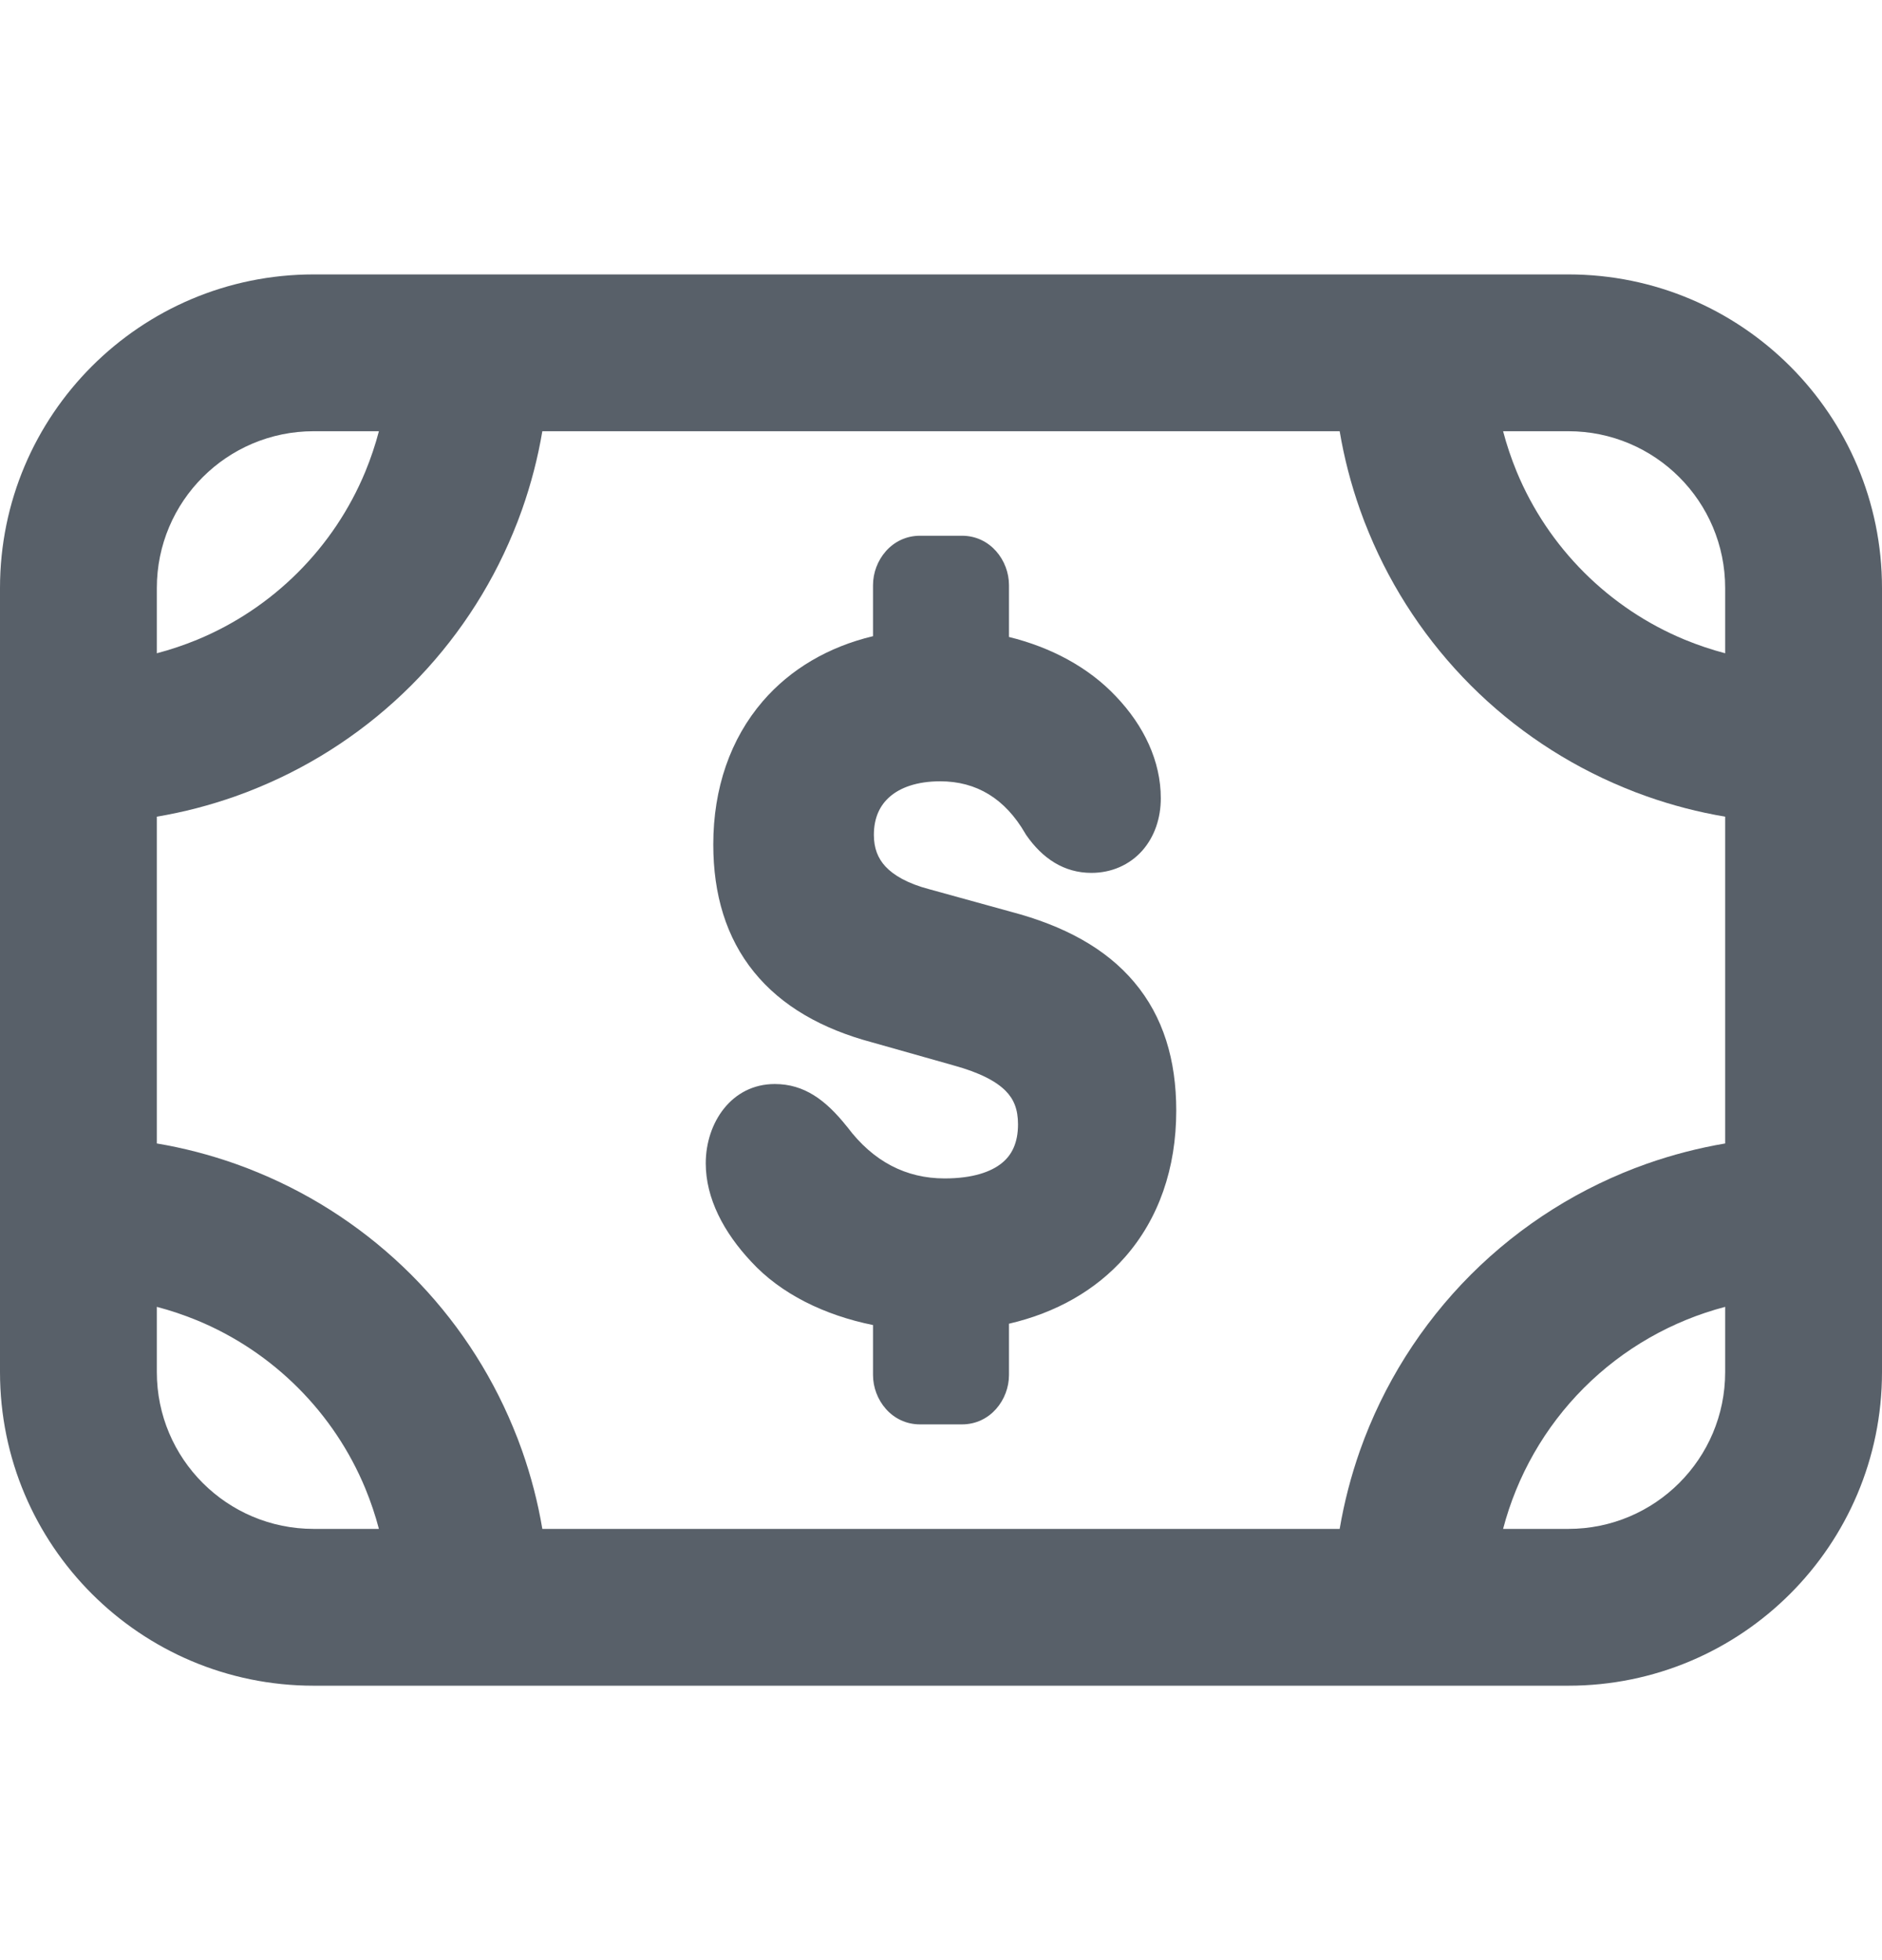 <svg width="24" height="25" viewBox="0 0 24 25" fill="none" xmlns="http://www.w3.org/2000/svg">
<path d="M11.467 7.463C11.467 7.299 11.586 7.167 11.733 7.167H12.267C12.414 7.167 12.534 7.299 12.534 7.463V8.396C13.126 8.492 13.64 8.74 13.989 9.111C14.303 9.439 14.47 9.812 14.47 10.181C14.47 10.549 14.247 10.8 13.918 10.8C13.705 10.8 13.523 10.695 13.361 10.461C13.053 9.929 12.587 9.631 11.99 9.631C11.271 9.631 10.811 10.029 10.811 10.648C10.811 11.145 11.125 11.495 11.767 11.665L12.805 11.951C14.07 12.284 14.667 12.991 14.667 14.165C14.667 15.503 13.854 16.41 12.534 16.608V17.537C12.534 17.701 12.414 17.833 12.267 17.833H11.733C11.586 17.833 11.467 17.701 11.467 17.537V16.617C10.782 16.53 10.192 16.267 9.824 15.865C9.506 15.526 9.334 15.17 9.334 14.837C9.334 14.44 9.571 14.159 9.88 14.159C10.108 14.159 10.295 14.27 10.538 14.574C10.927 15.094 11.444 15.363 12.046 15.363C12.855 15.363 13.316 14.989 13.316 14.34C13.316 13.803 12.992 13.47 12.243 13.265L11.211 12.973C10.022 12.658 9.43 11.927 9.43 10.771C9.43 9.471 10.217 8.575 11.467 8.388V7.463Z" fill="#586069"/>
<path fill-rule="evenodd" clip-rule="evenodd" d="M11.133 7.463C11.133 7.149 11.37 6.833 11.733 6.833H12.267C12.63 6.833 12.867 7.149 12.867 7.463V8.124C13.402 8.256 13.881 8.51 14.231 8.882C14.589 9.257 14.803 9.709 14.803 10.181C14.803 10.431 14.726 10.669 14.566 10.85C14.403 11.033 14.172 11.133 13.918 11.133C13.568 11.133 13.294 10.949 13.087 10.651L13.08 10.64L13.073 10.628C12.817 10.187 12.454 9.965 11.99 9.965C11.69 9.965 11.479 10.047 11.349 10.16C11.223 10.268 11.144 10.427 11.144 10.648C11.144 10.82 11.196 10.948 11.292 11.052C11.395 11.162 11.57 11.268 11.852 11.342L11.856 11.343L12.892 11.629C13.564 11.806 14.1 12.093 14.465 12.528C14.835 12.967 15 13.519 15 14.165C15 14.903 14.775 15.546 14.346 16.034C13.975 16.456 13.467 16.744 12.867 16.883V17.537C12.867 17.851 12.63 18.167 12.267 18.167H11.733C11.37 18.167 11.133 17.851 11.133 17.537V16.9C10.512 16.774 9.958 16.503 9.58 16.092C9.229 15.718 9 15.284 9 14.837C9 14.321 9.328 13.826 9.88 13.826C10.256 13.826 10.529 14.029 10.798 14.366L10.805 14.374C11.137 14.817 11.557 15.03 12.046 15.03C12.405 15.03 12.638 14.946 12.775 14.835C12.902 14.733 12.982 14.579 12.982 14.34C12.982 14.147 12.928 14.018 12.824 13.913C12.708 13.796 12.504 13.682 12.155 13.587L12.152 13.586L11.123 13.295C10.482 13.124 9.968 12.833 9.615 12.397C9.26 11.959 9.096 11.408 9.096 10.771C9.096 10.052 9.315 9.423 9.727 8.944C10.081 8.533 10.564 8.25 11.133 8.114V7.463Z" fill="#586069"/>
<path fill-rule="evenodd" clip-rule="evenodd" d="M4 3.5H20C22.209 3.5 24 5.291 24 7.5V17.5C24 19.709 22.209 21.5 20 21.5H4C1.791 21.5 0 19.709 0 17.5V7.5C0 5.291 1.791 3.5 4 3.5ZM20 5.5H19.168C19.214 5.675 19.272 5.847 19.341 6.015C19.54 6.496 19.832 6.932 20.2 7.3C20.568 7.668 21.004 7.96 21.485 8.159C21.653 8.228 21.825 8.286 22 8.332V7.5C22 6.395 21.105 5.5 20 5.5ZM6.916 5.5H17.084C17.141 5.84 17.228 6.174 17.343 6.5C17.378 6.6 17.416 6.698 17.457 6.796C17.758 7.524 18.2 8.185 18.757 8.743C19.314 9.3 19.976 9.742 20.704 10.043C20.802 10.084 20.9 10.122 21 10.157C21.326 10.272 21.66 10.359 22 10.416V14.584C21.659 14.642 21.324 14.729 21 14.843C20.164 15.139 19.396 15.618 18.757 16.257C18.119 16.896 17.639 17.664 17.343 18.5C17.229 18.824 17.142 19.159 17.084 19.5H6.916C6.859 19.16 6.772 18.826 6.657 18.5C6.622 18.4 6.584 18.302 6.543 18.204C6.242 17.476 5.8 16.814 5.243 16.257C4.685 15.7 4.024 15.258 3.296 14.957C3.198 14.916 3.1 14.878 3 14.843C2.674 14.728 2.34 14.641 2 14.584V10.416C2.34 10.359 2.674 10.272 3 10.157C3.1 10.122 3.198 10.084 3.296 10.043C4.024 9.742 4.685 9.3 5.243 8.743C5.8 8.185 6.242 7.524 6.543 6.796C6.584 6.698 6.622 6.6 6.657 6.5C6.772 6.174 6.859 5.84 6.916 5.5ZM19.168 19.5H20C21.105 19.5 22 18.605 22 17.5V16.668C21.325 16.845 20.702 17.198 20.2 17.7C19.698 18.202 19.345 18.825 19.168 19.5ZM4.832 19.5C4.786 19.325 4.728 19.153 4.659 18.985C4.46 18.504 4.168 18.068 3.8 17.7C3.432 17.332 2.996 17.04 2.515 16.841C2.347 16.772 2.175 16.714 2 16.668V17.5C2 18.605 2.895 19.5 4 19.5H4.832ZM4 5.5H4.832C4.786 5.675 4.728 5.847 4.659 6.015C4.46 6.496 4.168 6.932 3.8 7.3C3.432 7.668 2.996 7.96 2.515 8.159C2.347 8.228 2.175 8.286 2 8.332V7.5C2 6.395 2.895 5.5 4 5.5Z" fill="#586069"/>
</svg>

